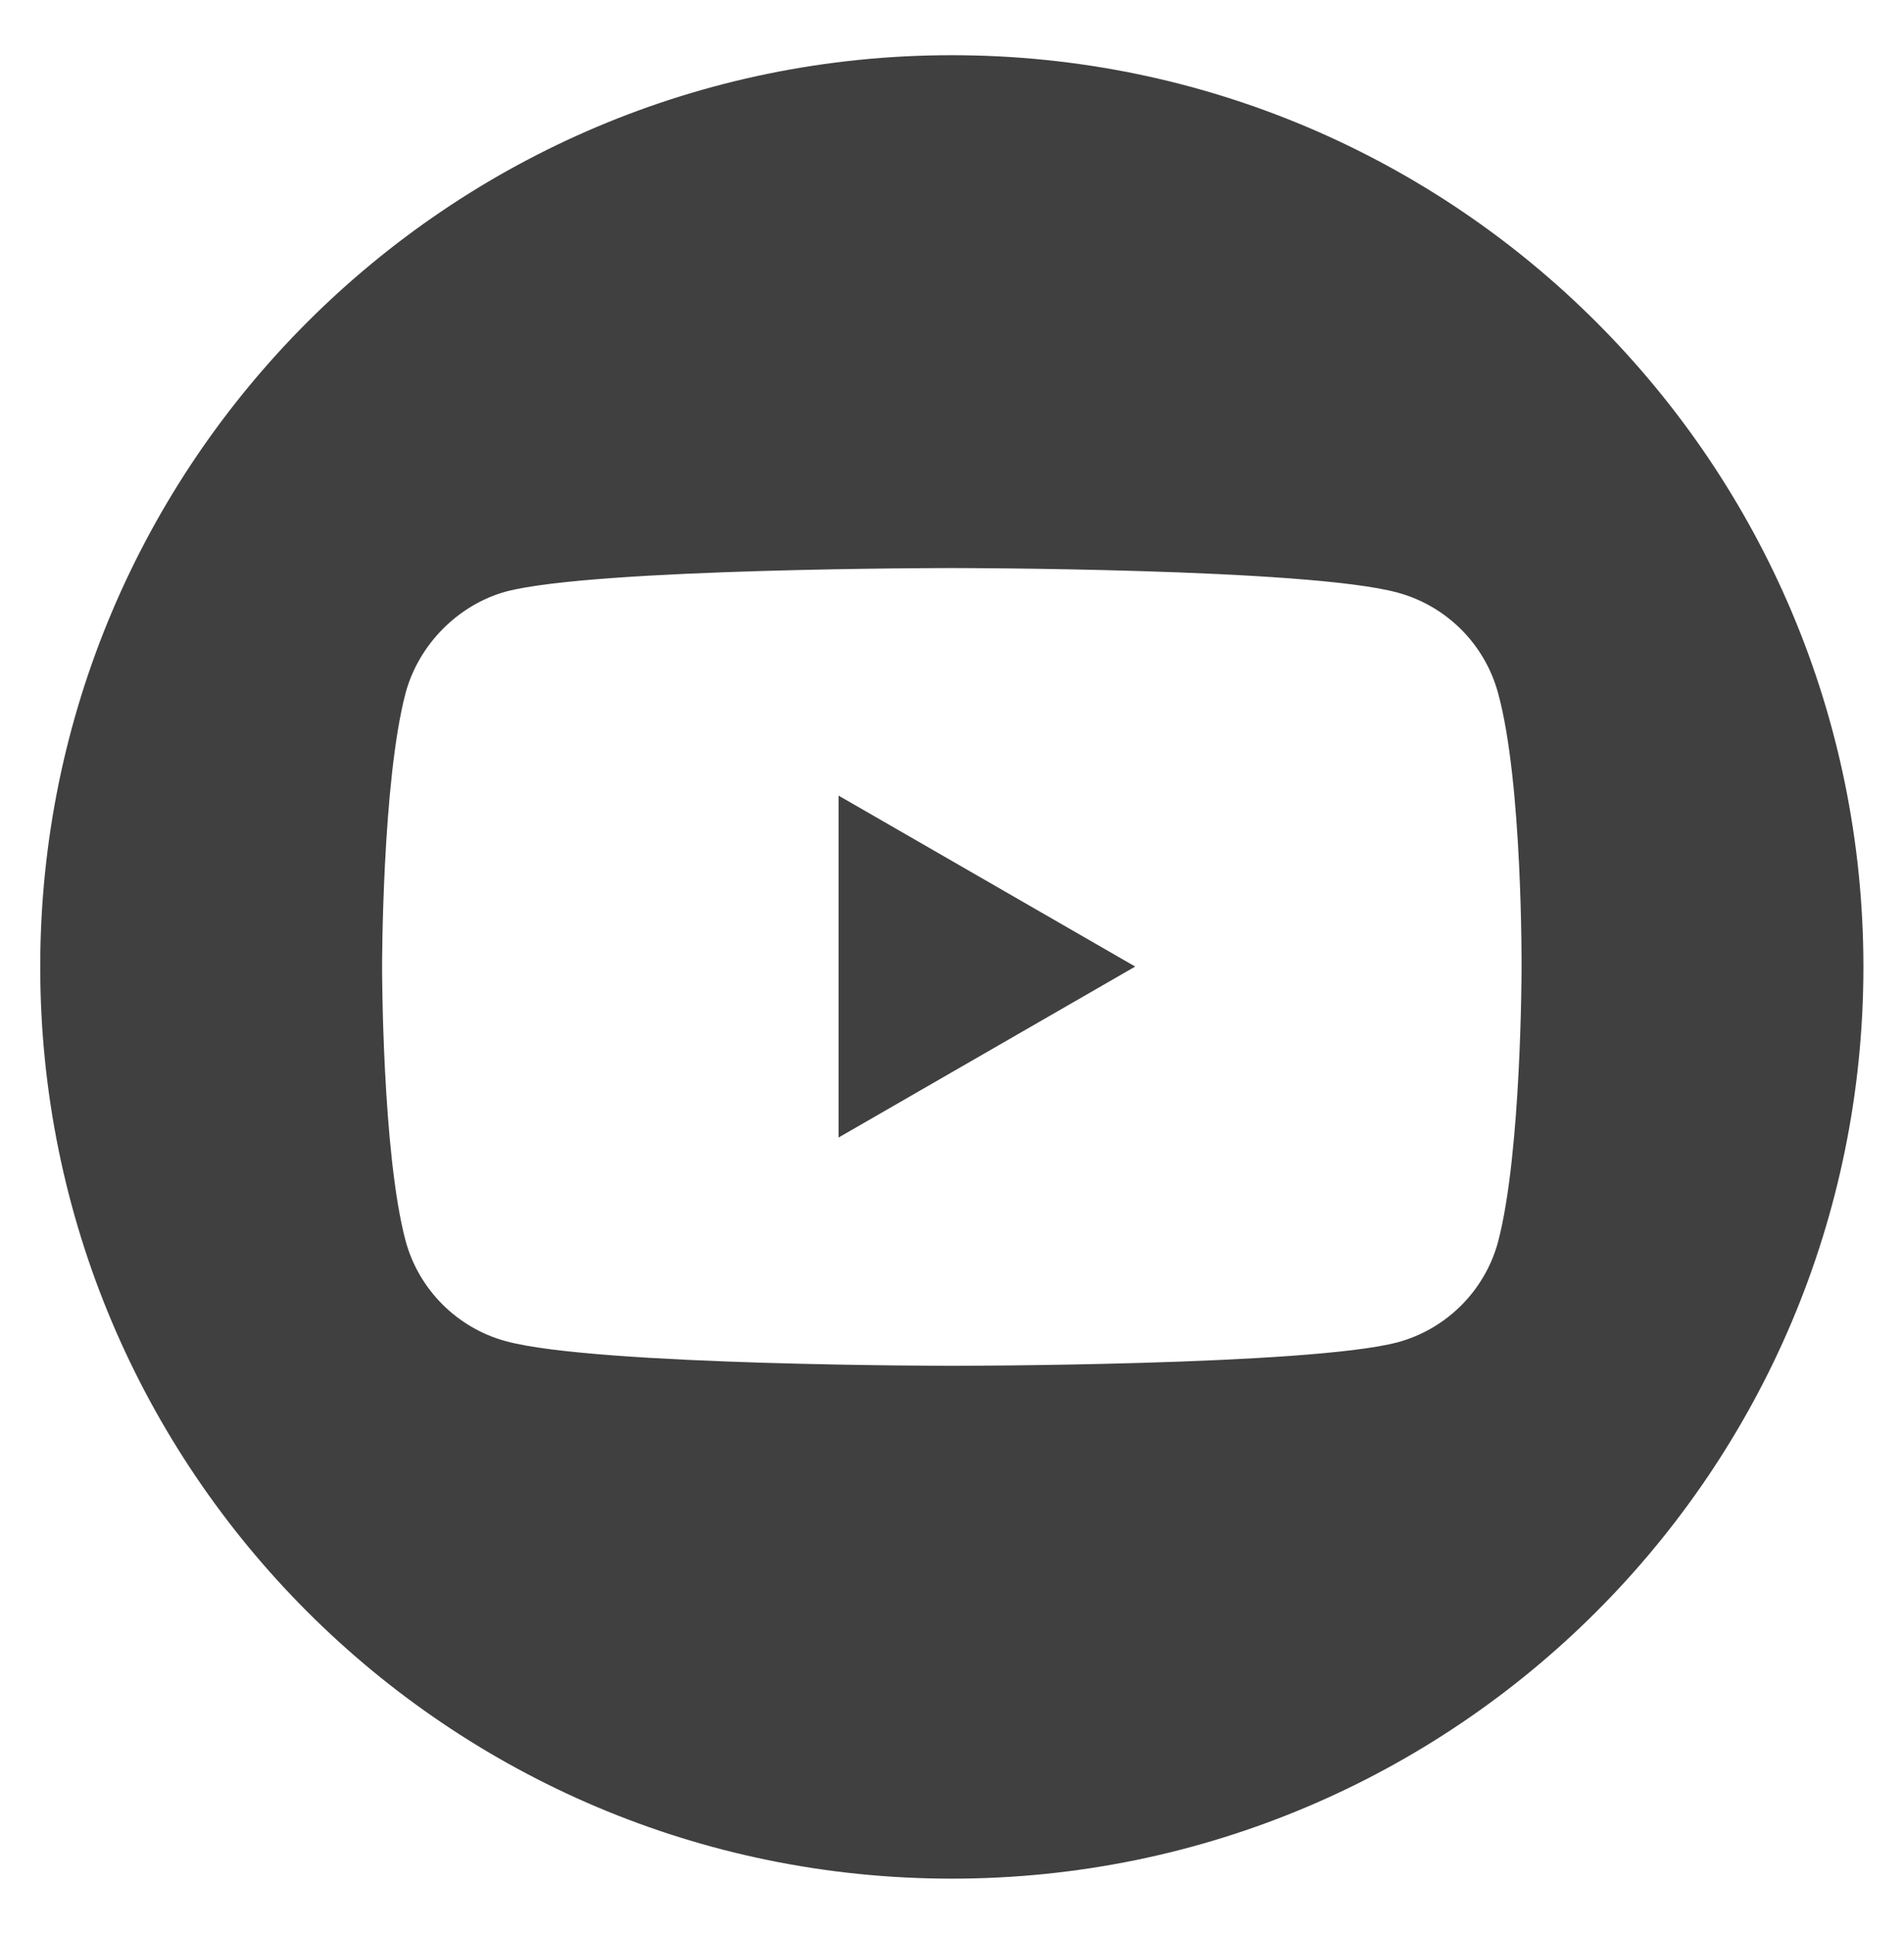 <?xml version="1.0" encoding="utf-8"?>
<!-- Generator: Adobe Illustrator 27.0.1, SVG Export Plug-In . SVG Version: 6.00 Build 0)  -->
<svg version="1.1" id="Layer_1" xmlns="http://www.w3.org/2000/svg" xmlns:xlink="http://www.w3.org/1999/xlink" x="0px" y="0px"
	 viewBox="0 0 534.7 543" style="enable-background:new 0 0 534.7 543;" xml:space="preserve">
<style type="text/css">
	.st0{fill:#404041;}
</style>
<g>
	<path class="st0" d="M235.5,319.4l83.3-48l-83.3-48V319.4z M235.5,319.4"/>
	<path class="st0" d="M267.3,15.5c-141.4,0-256,114.6-256,256s114.6,256,256,256s256-114.6,256-256S408.7,15.5,267.3,15.5
		L267.3,15.5z M427.3,271.7c0,0,0,51.9-6.6,77c-3.7,13.7-14.5,24.5-28.2,28.2c-25,6.6-125.2,6.6-125.2,6.6s-99.9,0-125.2-6.9
		c-13.7-3.7-24.5-14.5-28.2-28.2c-6.6-24.8-6.6-76.9-6.6-76.9s0-51.9,6.6-76.9c3.7-13.7,14.8-24.8,28.2-28.5
		c25-6.6,125.2-6.6,125.2-6.6s100.1,0,125.2,6.9c13.7,3.7,24.5,14.5,28.2,28.2C427.6,219.6,427.3,271.7,427.3,271.7L427.3,271.7z
		 M427.3,271.7"/>
</g>
</svg>
